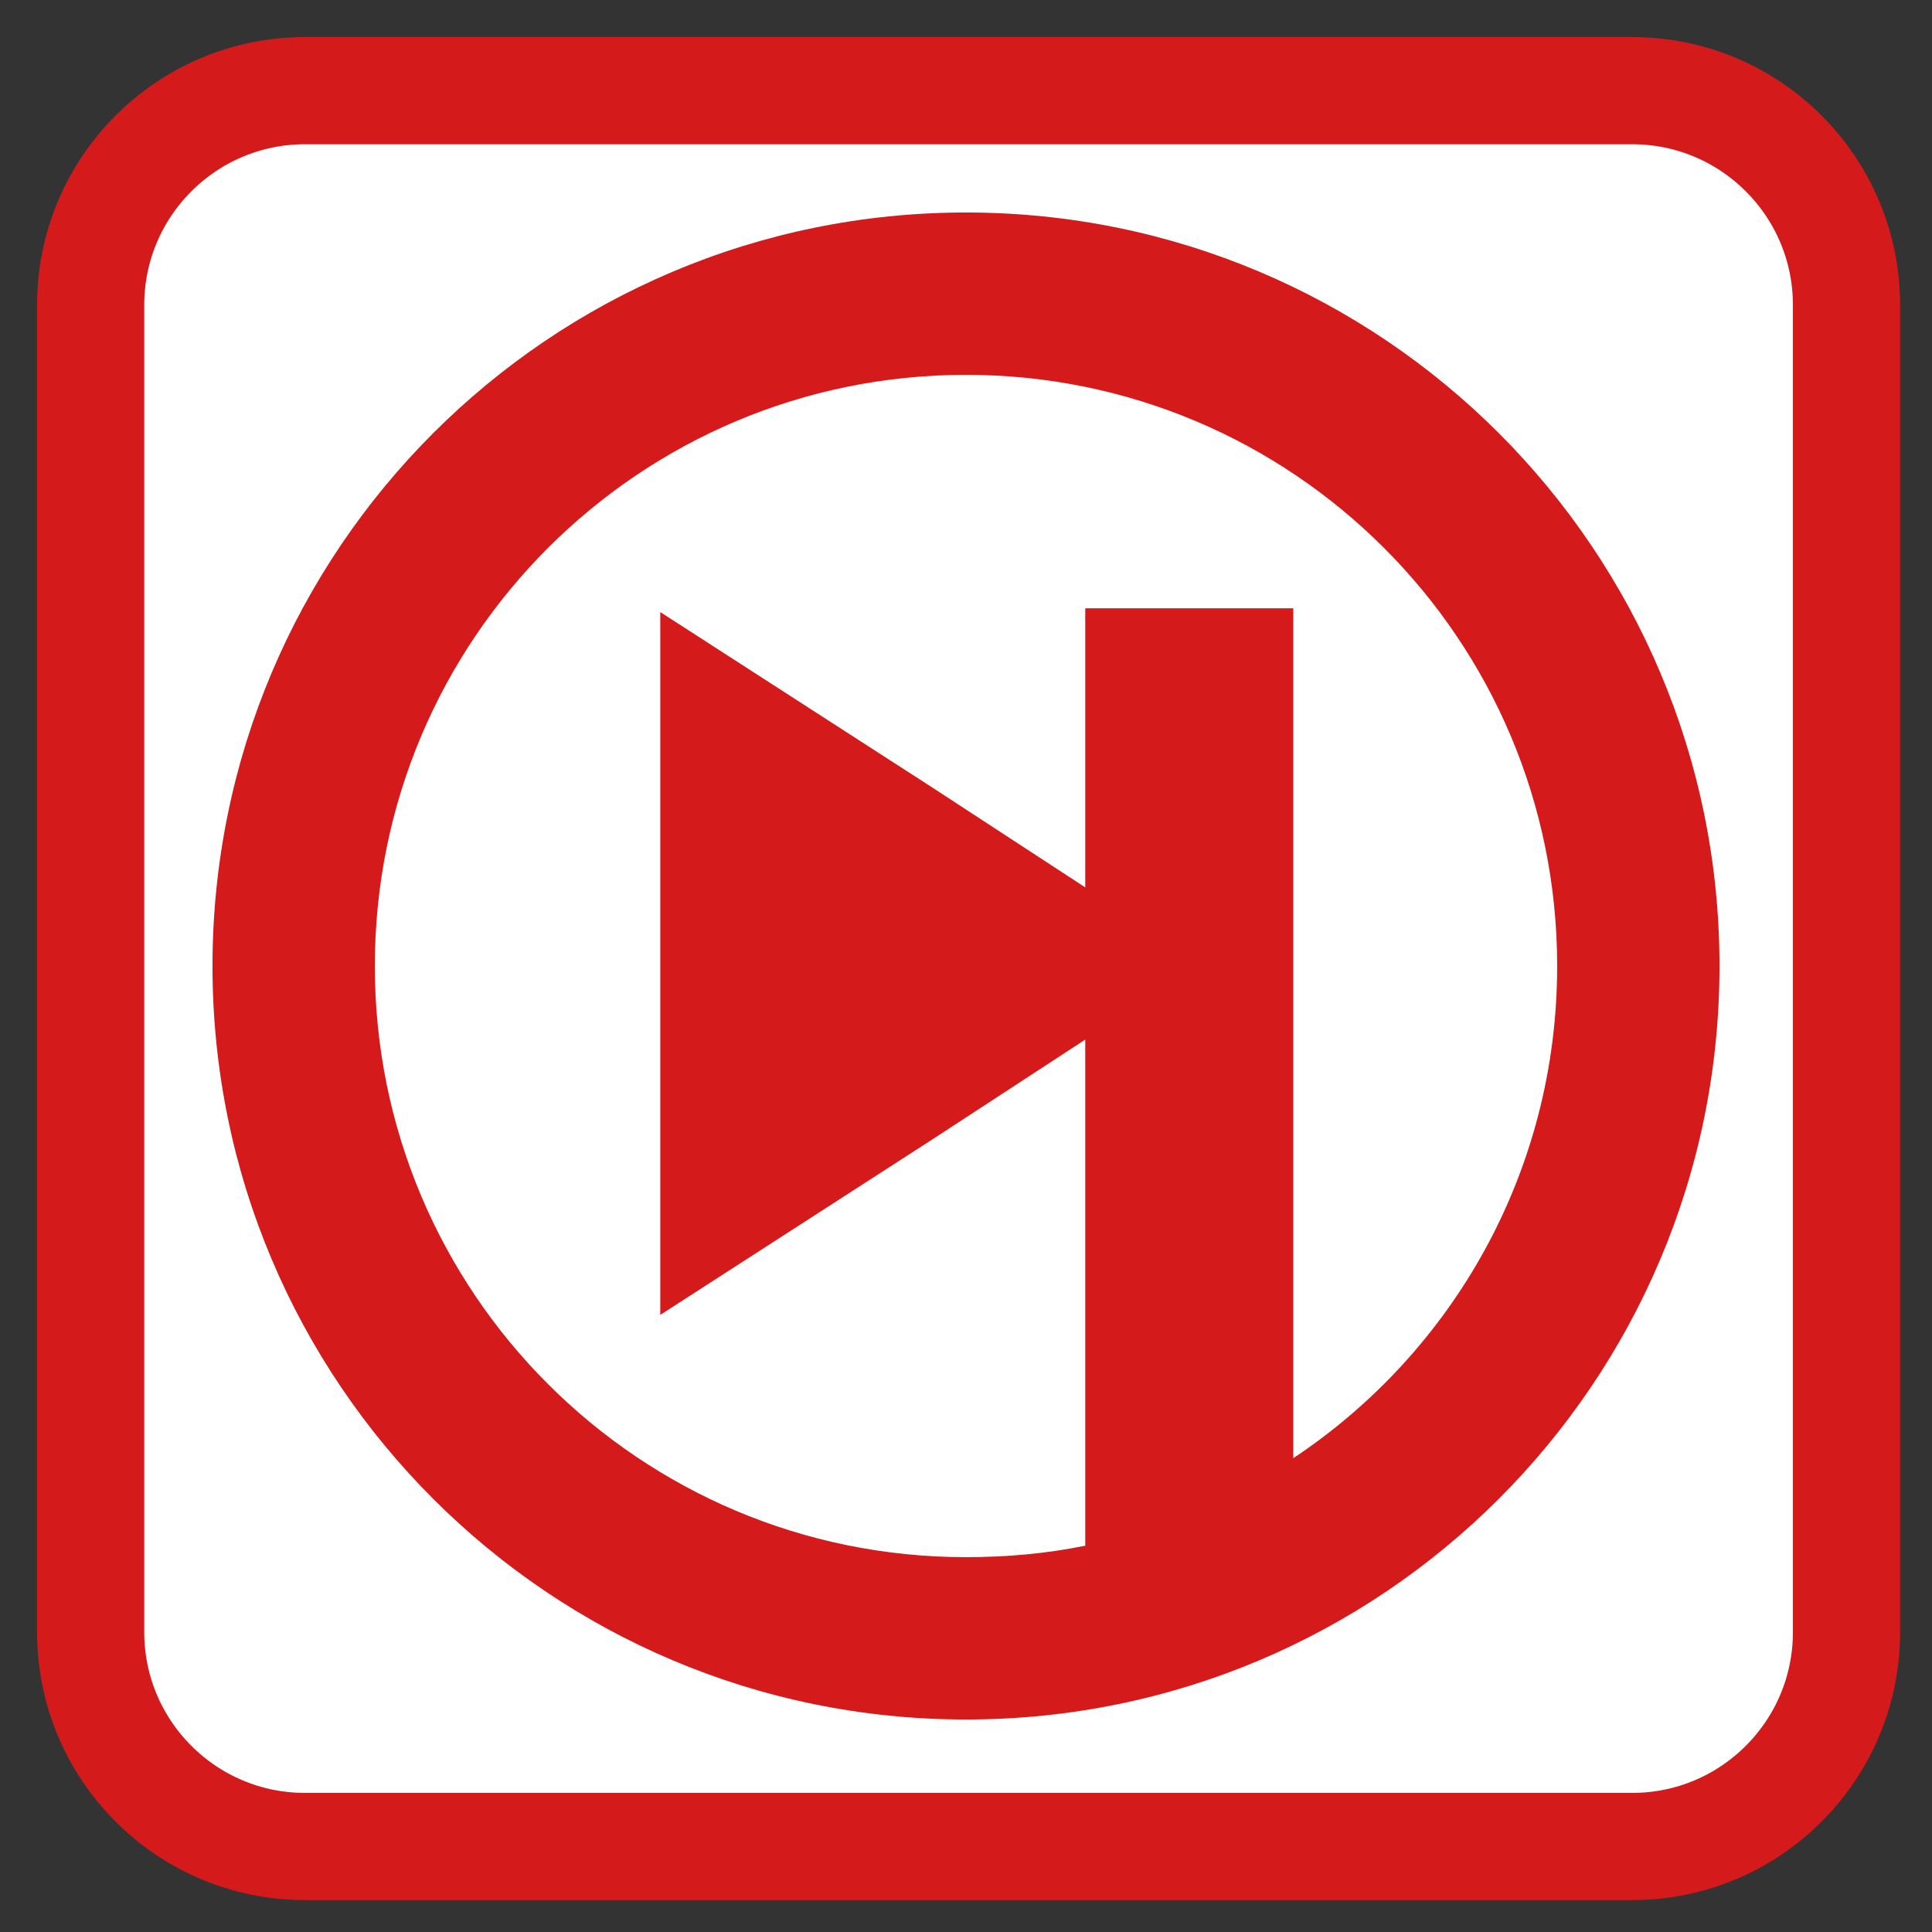 
<svg xmlns="http://www.w3.org/2000/svg" xmlns:xlink="http://www.w3.org/1999/xlink" width="96px" height="96px" viewBox="0 0 96 96" version="1.1">
<rect x="0" y="0" width="96" height="96" fill="#333333" stroke="none"/>
<g id="surface1">
<path style="fill-rule:nonzero;fill:rgb(100%,100%,100%);fill-opacity:1;stroke-width:28.331;stroke-linecap:butt;stroke-linejoin:miter;stroke:rgb(83.137%,10.196%,10.196%);stroke-opacity:1;stroke-miterlimit:4;" d="M 80.625 23.958 L 431.375 23.958 C 462.667 23.958 488.042 49.333 488.042 80.625 L 488.042 431.375 C 488.042 462.667 462.667 488.042 431.375 488.042 L 80.625 488.042 C 49.333 488.042 23.958 462.667 23.958 431.375 L 23.958 80.625 C 23.958 49.333 49.333 23.958 80.625 23.958 Z M 80.625 23.958 " transform="matrix(0.188,0,0,0.188,0,0)"/>
<path style=" stroke:none;fill-rule:nonzero;fill:rgb(83.137%,10.196%,10.196%);fill-opacity:1;" d="M 48 10.559 C 27.316 10.559 10.559 27.32 10.559 48 C 10.559 68.68 27.316 85.441 48 85.441 C 68.684 85.441 85.441 68.68 85.441 48 C 85.441 27.32 68.684 10.559 48 10.559 Z M 48 18.625 C 64.227 18.625 77.375 31.773 77.375 48 C 77.375 58.223 72.18 67.195 64.262 72.457 L 64.262 30.227 L 53.926 30.227 L 53.926 44.094 L 46.297 39.113 L 32.809 30.414 L 32.809 65.336 L 46.297 56.637 L 53.926 51.656 L 53.926 76.805 C 52.012 77.195 50.027 77.375 48 77.375 C 31.773 77.375 18.625 64.227 18.625 48 C 18.625 31.773 31.773 18.625 48 18.625 Z M 48 18.625 "/>
</g>
</svg>
